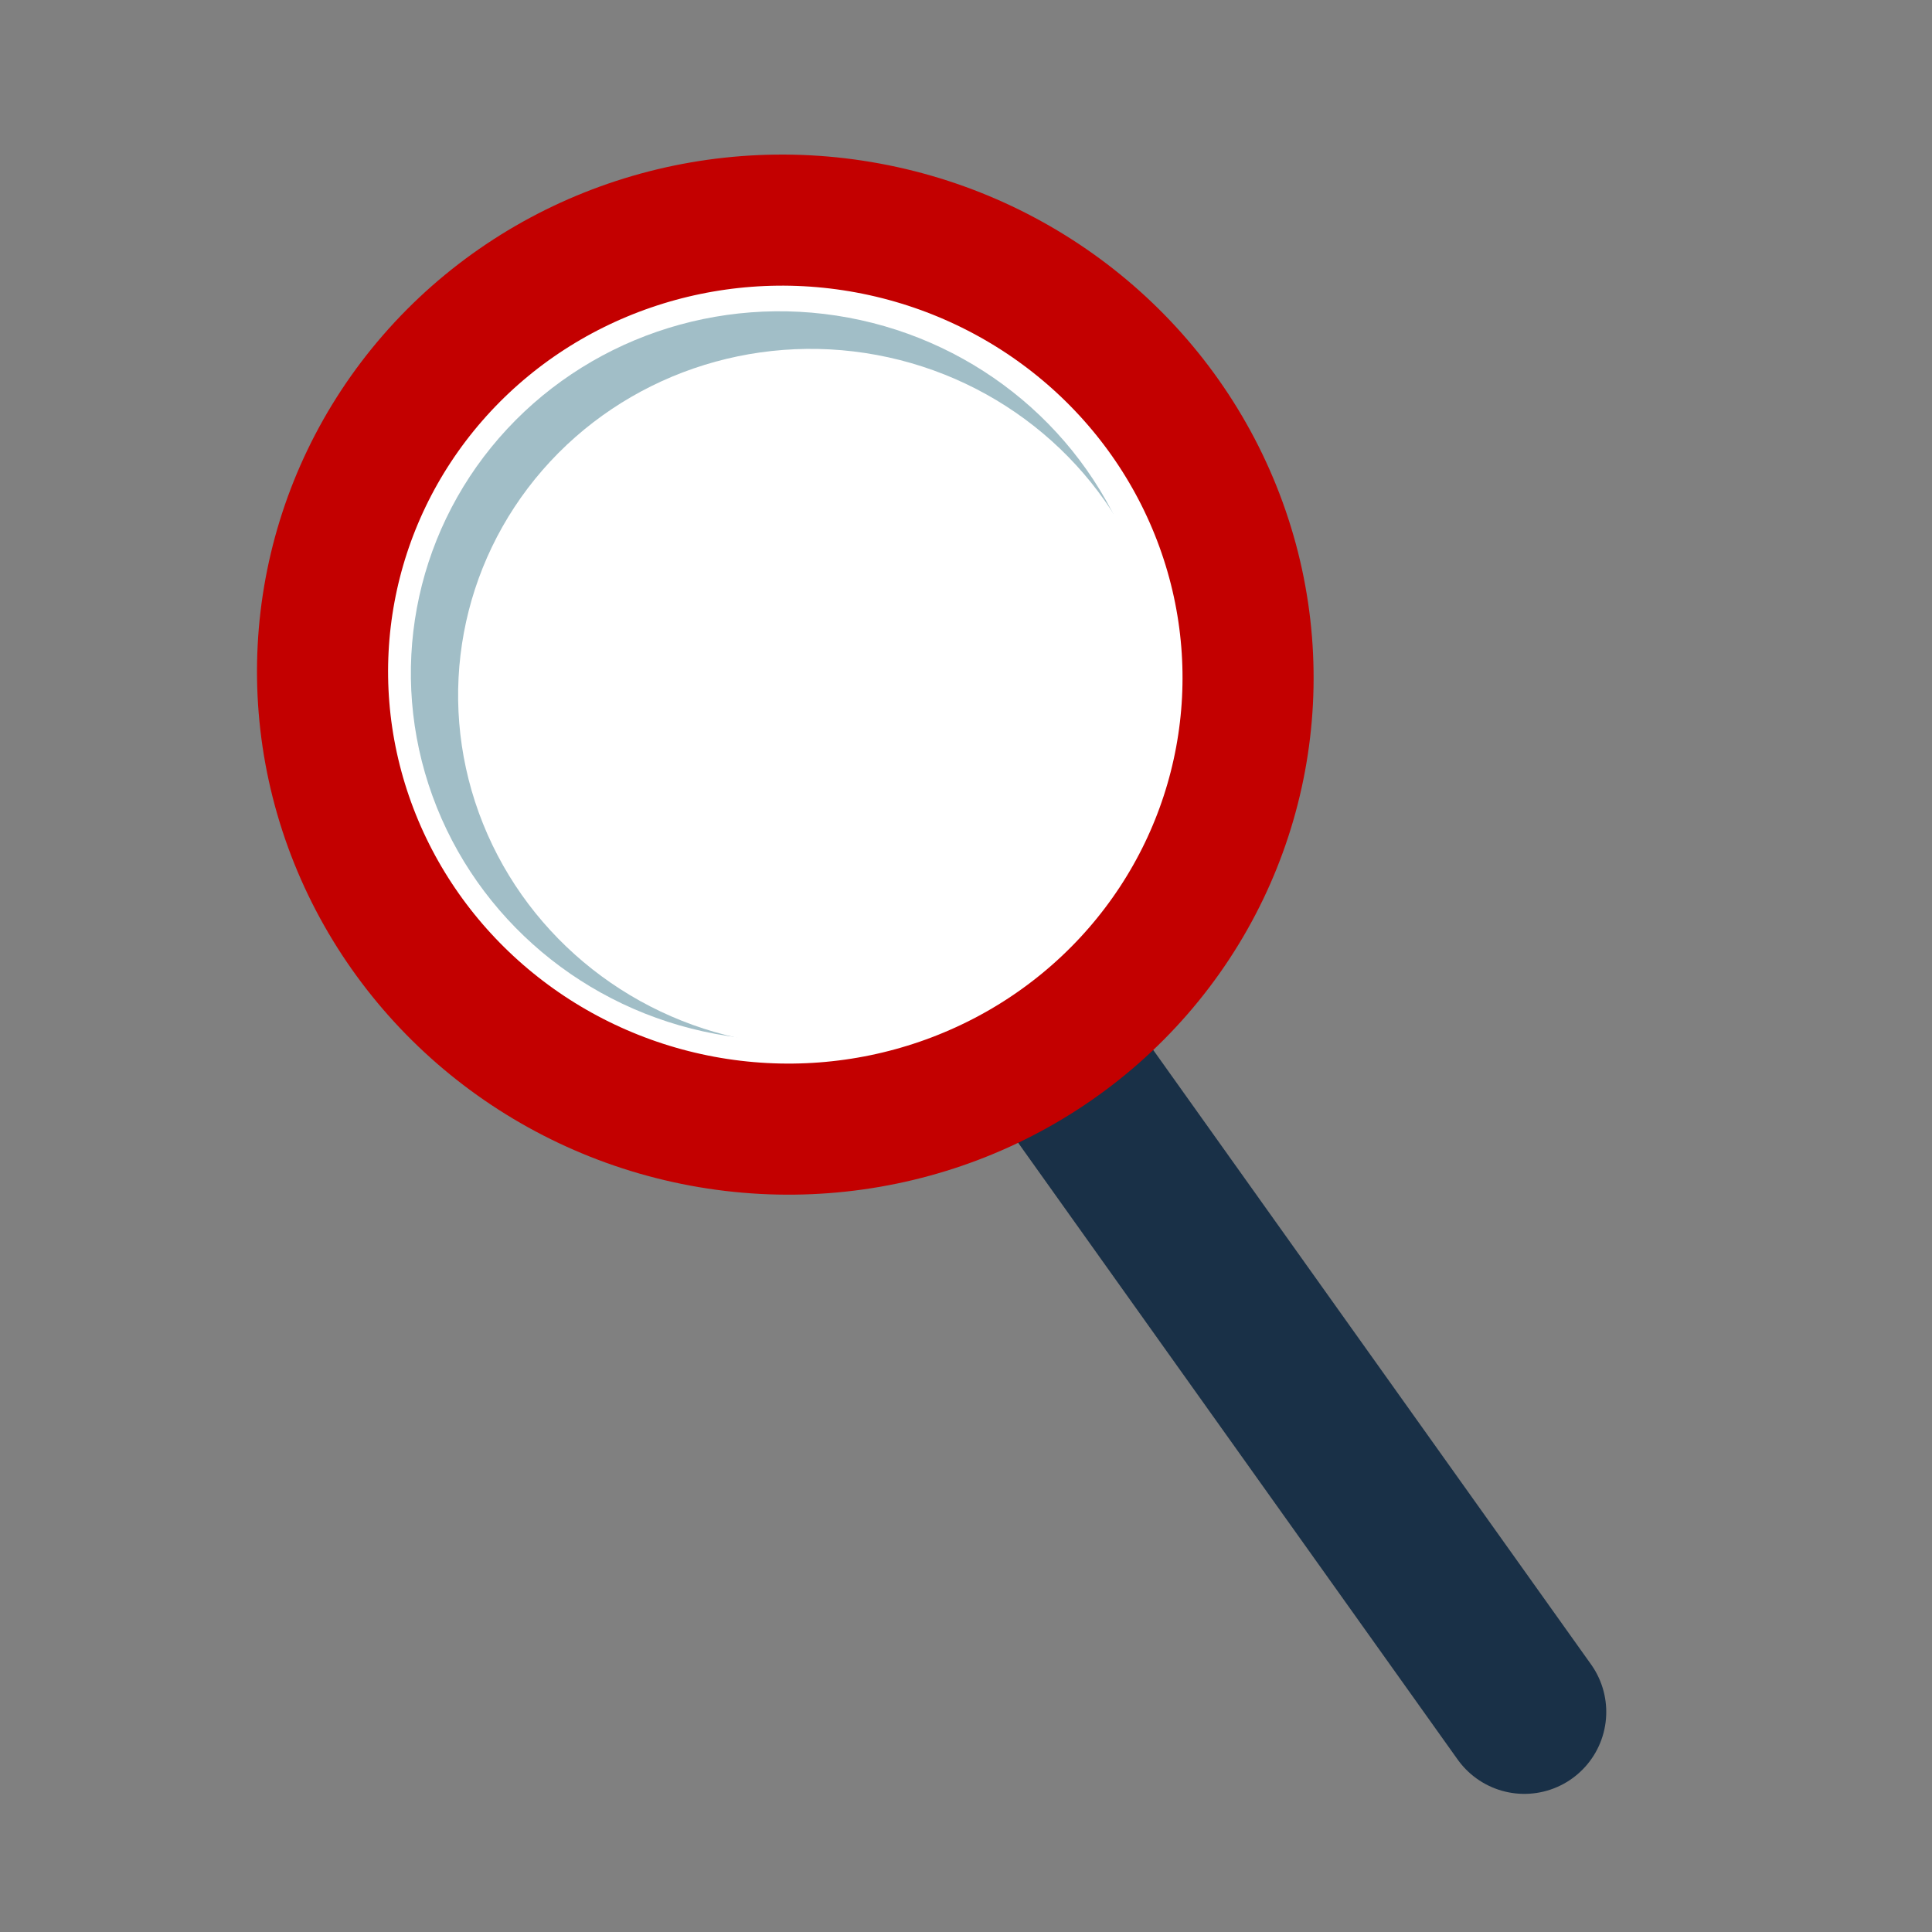 <svg id="Layer_1" data-name="Layer 1" xmlns="http://www.w3.org/2000/svg" viewBox="0 0 117.91 117.91"><rect x="0" y="0" width="117.91" height="117.91" fill="#808080" stroke="none"/><defs><style>.cls-1,.cls-2,.cls-4{fill:#fff;}.cls-1{stroke:#193047;stroke-linecap:round;stroke-width:10px;}.cls-1,.cls-2{stroke-miterlimit:10;}.cls-2{stroke:#c30000;stroke-width:8px;}.cls-3{fill:#a1bec7;}</style></defs><line class="cls-1" x1="65.19" y1="65.41" x2="93.03" y2="104.48"/><ellipse class="cls-2" cx="47.92" cy="41.17" rx="27.72" ry="28.26" transform="translate(-1.3 80.77) rotate(-79.48)"/><ellipse class="cls-3" cx="47.73" cy="41.24" rx="22.23" ry="22.66" transform="translate(-1.54 80.64) rotate(-79.48)"/><ellipse class="cls-4" cx="49.63" cy="42.57" rx="21.27" ry="21.68" transform="translate(-1.29 83.6) rotate(-79.48)"/></svg>